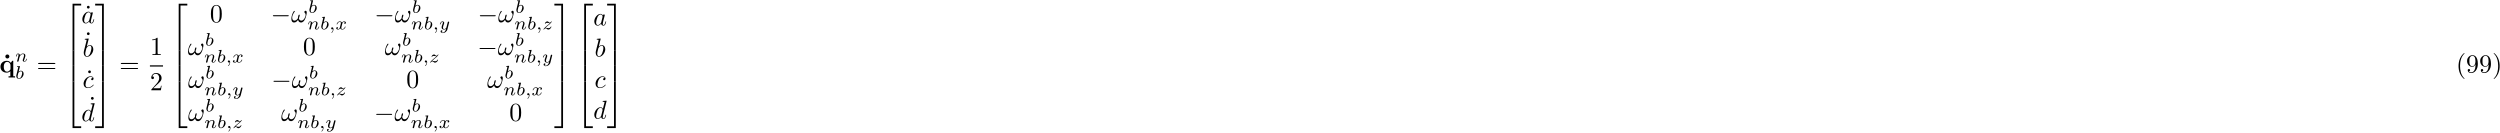 <?xml version="1.0" encoding="UTF-8"?>
<svg xmlns="http://www.w3.org/2000/svg" xmlns:xlink="http://www.w3.org/1999/xlink" width="961pt" height="51pt" viewBox="0 0 961 51" version="1.1">
<defs>
<g>
<symbol overflow="visible" id="glyph0-0">
<path style="stroke:none;" d=""/>
</symbol>
<symbol overflow="visible" id="glyph0-1">
<path style="stroke:none;" d="M 2.359 -6.156 C 2.359 -6.578 2.016 -6.922 1.578 -6.922 C 1.156 -6.922 0.812 -6.578 0.812 -6.156 C 0.812 -5.719 1.156 -5.375 1.578 -5.375 C 2.016 -5.375 2.359 -5.719 2.359 -6.156 Z M 2.359 -6.156 "/>
</symbol>
<symbol overflow="visible" id="glyph0-2">
<path style="stroke:none;" d="M 4.234 -1.422 C 4.234 -1.234 4.234 -1.203 4.078 -1 C 3.672 -0.406 3.172 -0.297 2.875 -0.297 C 2.25 -0.297 1.656 -0.875 1.656 -2.203 C 1.656 -3.625 2.391 -4.094 2.984 -4.094 C 3.75 -4.094 4.234 -3.297 4.234 -2.797 Z M 4.359 -3.703 C 4.016 -4.188 3.453 -4.484 2.859 -4.484 C 1.406 -4.484 0.375 -3.594 0.375 -2.219 C 0.375 -0.812 1.391 0.062 2.766 0.062 C 3.266 0.062 3.703 -0.078 4.172 -0.484 L 4.172 1.469 L 3.484 1.469 L 3.484 1.938 C 3.766 1.922 4.359 1.906 4.734 1.906 C 5.125 1.906 5.719 1.922 5.984 1.938 L 5.984 1.469 L 5.297 1.469 L 5.297 -4.484 L 4.891 -4.484 Z M 4.359 -3.703 "/>
</symbol>
<symbol overflow="visible" id="glyph1-0">
<path style="stroke:none;" d=""/>
</symbol>
<symbol overflow="visible" id="glyph1-1">
<path style="stroke:none;" d="M 0.844 -0.438 C 0.828 -0.344 0.781 -0.172 0.781 -0.156 C 0.781 0 0.906 0.062 1.016 0.062 C 1.141 0.062 1.25 -0.016 1.297 -0.078 C 1.328 -0.141 1.375 -0.375 1.422 -0.516 C 1.453 -0.641 1.531 -0.969 1.562 -1.141 C 1.609 -1.297 1.656 -1.453 1.688 -1.609 C 1.766 -1.891 1.781 -1.953 1.984 -2.234 C 2.172 -2.516 2.5 -2.875 3.031 -2.875 C 3.422 -2.875 3.438 -2.516 3.438 -2.391 C 3.438 -1.969 3.141 -1.203 3.031 -0.906 C 2.953 -0.703 2.922 -0.641 2.922 -0.531 C 2.922 -0.156 3.219 0.062 3.578 0.062 C 4.281 0.062 4.578 -0.891 4.578 -1 C 4.578 -1.094 4.5 -1.094 4.469 -1.094 C 4.375 -1.094 4.375 -1.047 4.344 -0.969 C 4.188 -0.406 3.875 -0.125 3.609 -0.125 C 3.453 -0.125 3.422 -0.219 3.422 -0.375 C 3.422 -0.531 3.469 -0.625 3.594 -0.938 C 3.672 -1.156 3.953 -1.891 3.953 -2.281 C 3.953 -2.953 3.422 -3.078 3.047 -3.078 C 2.469 -3.078 2.078 -2.719 1.875 -2.438 C 1.828 -2.922 1.422 -3.078 1.125 -3.078 C 0.828 -3.078 0.672 -2.859 0.578 -2.703 C 0.422 -2.438 0.328 -2.047 0.328 -2 C 0.328 -1.922 0.422 -1.922 0.453 -1.922 C 0.547 -1.922 0.547 -1.938 0.594 -2.125 C 0.703 -2.531 0.844 -2.875 1.109 -2.875 C 1.297 -2.875 1.344 -2.719 1.344 -2.531 C 1.344 -2.406 1.281 -2.141 1.219 -1.953 C 1.172 -1.766 1.109 -1.484 1.078 -1.328 Z M 0.844 -0.438 "/>
</symbol>
<symbol overflow="visible" id="glyph1-2">
<path style="stroke:none;" d="M 1.844 -4.625 C 1.844 -4.641 1.875 -4.734 1.875 -4.734 C 1.875 -4.781 1.844 -4.844 1.75 -4.844 C 1.609 -4.844 1.031 -4.781 0.859 -4.766 C 0.812 -4.766 0.703 -4.75 0.703 -4.609 C 0.703 -4.516 0.812 -4.516 0.891 -4.516 C 1.219 -4.516 1.219 -4.453 1.219 -4.406 C 1.219 -4.359 1.156 -4.078 1.109 -3.922 L 0.953 -3.281 C 0.891 -3.031 0.516 -1.516 0.5 -1.422 C 0.453 -1.25 0.453 -1.156 0.453 -1.078 C 0.453 -0.375 0.906 0.062 1.484 0.062 C 2.359 0.062 3.281 -0.875 3.281 -1.906 C 3.281 -2.719 2.719 -3.078 2.234 -3.078 C 1.875 -3.078 1.562 -2.875 1.359 -2.688 Z M 1.484 -0.125 C 1.156 -0.125 0.953 -0.422 0.953 -0.844 C 0.953 -1.094 1.016 -1.328 1.219 -2.125 C 1.25 -2.25 1.25 -2.266 1.391 -2.422 C 1.656 -2.719 1.969 -2.875 2.219 -2.875 C 2.484 -2.875 2.719 -2.672 2.719 -2.203 C 2.719 -1.922 2.578 -1.203 2.359 -0.797 C 2.188 -0.453 1.844 -0.125 1.484 -0.125 Z M 1.484 -0.125 "/>
</symbol>
<symbol overflow="visible" id="glyph1-3">
<path style="stroke:none;" d="M 1.469 -0.109 C 1.469 0.266 1.406 0.719 0.922 1.156 C 0.906 1.188 0.875 1.219 0.875 1.25 C 0.875 1.297 0.938 1.344 0.969 1.344 C 1.078 1.344 1.672 0.781 1.672 -0.047 C 1.672 -0.469 1.5 -0.797 1.172 -0.797 C 0.953 -0.797 0.781 -0.625 0.781 -0.406 C 0.781 -0.188 0.938 0 1.188 0 C 1.359 0 1.469 -0.109 1.469 -0.109 Z M 1.469 -0.109 "/>
</symbol>
<symbol overflow="visible" id="glyph1-4">
<path style="stroke:none;" d="M 1.734 -0.734 C 1.672 -0.5 1.438 -0.125 1.078 -0.125 C 1.062 -0.125 0.844 -0.125 0.703 -0.219 C 0.984 -0.312 1.016 -0.562 1.016 -0.609 C 1.016 -0.766 0.891 -0.859 0.734 -0.859 C 0.531 -0.859 0.328 -0.703 0.328 -0.438 C 0.328 -0.094 0.719 0.062 1.062 0.062 C 1.391 0.062 1.672 -0.125 1.844 -0.422 C 2.016 -0.062 2.391 0.062 2.672 0.062 C 3.484 0.062 3.906 -0.797 3.906 -1 C 3.906 -1.094 3.812 -1.094 3.797 -1.094 C 3.688 -1.094 3.688 -1.047 3.656 -0.969 C 3.516 -0.484 3.094 -0.125 2.703 -0.125 C 2.422 -0.125 2.281 -0.312 2.281 -0.578 C 2.281 -0.766 2.453 -1.391 2.641 -2.172 C 2.781 -2.703 3.094 -2.875 3.328 -2.875 C 3.344 -2.875 3.547 -2.875 3.703 -2.781 C 3.484 -2.719 3.391 -2.516 3.391 -2.391 C 3.391 -2.25 3.516 -2.141 3.672 -2.141 C 3.828 -2.141 4.062 -2.266 4.062 -2.562 C 4.062 -2.953 3.609 -3.078 3.344 -3.078 C 2.984 -3.078 2.703 -2.844 2.562 -2.578 C 2.438 -2.859 2.109 -3.078 1.719 -3.078 C 0.938 -3.078 0.5 -2.219 0.5 -2 C 0.5 -1.922 0.594 -1.922 0.609 -1.922 C 0.703 -1.922 0.703 -1.938 0.75 -2.031 C 0.922 -2.578 1.359 -2.875 1.703 -2.875 C 1.938 -2.875 2.125 -2.75 2.125 -2.422 C 2.125 -2.281 2.031 -1.938 1.969 -1.688 Z M 1.734 -0.734 "/>
</symbol>
<symbol overflow="visible" id="glyph1-5">
<path style="stroke:none;" d="M 3.875 -2.625 C 3.906 -2.719 3.906 -2.734 3.906 -2.781 C 3.906 -2.922 3.797 -3 3.672 -3 C 3.594 -3 3.469 -2.969 3.391 -2.844 C 3.359 -2.797 3.312 -2.578 3.281 -2.438 L 3.125 -1.859 C 3.094 -1.688 2.875 -0.812 2.844 -0.734 C 2.844 -0.734 2.531 -0.125 2 -0.125 C 1.516 -0.125 1.516 -0.578 1.516 -0.703 C 1.516 -1.078 1.672 -1.516 1.891 -2.062 C 1.969 -2.281 2 -2.359 2 -2.484 C 2 -2.812 1.719 -3.078 1.344 -3.078 C 0.641 -3.078 0.328 -2.125 0.328 -2 C 0.328 -1.922 0.422 -1.922 0.453 -1.922 C 0.547 -1.922 0.547 -1.953 0.578 -2.031 C 0.75 -2.609 1.047 -2.875 1.328 -2.875 C 1.438 -2.875 1.5 -2.797 1.5 -2.641 C 1.5 -2.469 1.438 -2.328 1.406 -2.234 C 1.062 -1.375 1 -1.125 1 -0.812 C 1 -0.703 1 -0.375 1.266 -0.141 C 1.484 0.031 1.781 0.062 1.969 0.062 C 2.25 0.062 2.5 -0.031 2.719 -0.25 C 2.641 0.141 2.562 0.438 2.266 0.781 C 2.078 1 1.797 1.219 1.422 1.219 C 1.375 1.219 1.047 1.219 0.906 1 C 1.281 0.953 1.281 0.625 1.281 0.609 C 1.281 0.391 1.078 0.344 1.016 0.344 C 0.844 0.344 0.609 0.484 0.609 0.812 C 0.609 1.156 0.938 1.422 1.438 1.422 C 2.141 1.422 3 0.875 3.219 0 Z M 3.875 -2.625 "/>
</symbol>
<symbol overflow="visible" id="glyph1-6">
<path style="stroke:none;" d="M 1.172 -0.609 C 1.359 -0.797 1.484 -0.922 2.062 -1.406 C 2.219 -1.516 2.734 -1.938 2.938 -2.125 C 3.359 -2.547 3.625 -2.906 3.625 -2.984 C 3.625 -3.078 3.547 -3.078 3.516 -3.078 C 3.453 -3.078 3.422 -3.062 3.391 -3 C 3.172 -2.688 3.031 -2.578 2.859 -2.578 C 2.781 -2.578 2.672 -2.578 2.469 -2.781 C 2.234 -3.031 2.078 -3.078 1.922 -3.078 C 1.359 -3.078 0.984 -2.469 0.984 -2.266 C 0.984 -2.188 1.047 -2.172 1.094 -2.172 C 1.188 -2.172 1.203 -2.188 1.219 -2.266 C 1.328 -2.516 1.719 -2.531 1.828 -2.531 C 2 -2.531 2.172 -2.484 2.266 -2.469 C 2.656 -2.391 2.703 -2.391 2.875 -2.391 C 2.703 -2.188 2.578 -2.062 1.906 -1.547 C 1.359 -1.109 1.172 -0.938 1.047 -0.797 C 0.625 -0.391 0.422 -0.078 0.422 -0.016 C 0.422 0.062 0.516 0.062 0.547 0.062 C 0.609 0.062 0.625 0.062 0.656 0 C 0.844 -0.266 1.062 -0.422 1.297 -0.422 C 1.391 -0.422 1.484 -0.422 1.672 -0.25 C 1.891 -0.031 2.031 0.062 2.266 0.062 C 3 0.062 3.469 -0.781 3.469 -1.016 C 3.469 -1.094 3.391 -1.094 3.359 -1.094 C 3.266 -1.094 3.25 -1.062 3.219 -0.984 C 3.094 -0.641 2.688 -0.469 2.344 -0.469 C 2.188 -0.469 2 -0.516 1.828 -0.547 C 1.516 -0.625 1.453 -0.625 1.328 -0.625 C 1.312 -0.625 1.219 -0.625 1.172 -0.609 Z M 1.172 -0.609 "/>
</symbol>
<symbol overflow="visible" id="glyph2-0">
<path style="stroke:none;" d=""/>
</symbol>
<symbol overflow="visible" id="glyph2-1">
<path style="stroke:none;" d="M 6.844 -3.266 C 7 -3.266 7.188 -3.266 7.188 -3.453 C 7.188 -3.656 7 -3.656 6.859 -3.656 L 0.891 -3.656 C 0.75 -3.656 0.562 -3.656 0.562 -3.453 C 0.562 -3.266 0.75 -3.266 0.891 -3.266 Z M 6.859 -1.328 C 7 -1.328 7.188 -1.328 7.188 -1.531 C 7.188 -1.719 7 -1.719 6.844 -1.719 L 0.891 -1.719 C 0.75 -1.719 0.562 -1.719 0.562 -1.531 C 0.562 -1.328 0.75 -1.328 0.891 -1.328 Z M 6.859 -1.328 "/>
</symbol>
<symbol overflow="visible" id="glyph2-2">
<path style="stroke:none;" d="M 1.906 -6.141 C 1.906 -6.406 1.688 -6.672 1.391 -6.672 C 1.047 -6.672 0.844 -6.391 0.844 -6.141 C 0.844 -5.875 1.078 -5.609 1.375 -5.609 C 1.719 -5.609 1.906 -5.891 1.906 -6.141 Z M 1.906 -6.141 "/>
</symbol>
<symbol overflow="visible" id="glyph2-3">
<path style="stroke:none;" d="M 2.938 -6.375 C 2.938 -6.625 2.938 -6.641 2.703 -6.641 C 2.078 -6 1.203 -6 0.891 -6 L 0.891 -5.688 C 1.094 -5.688 1.672 -5.688 2.188 -5.953 L 2.188 -0.781 C 2.188 -0.422 2.156 -0.312 1.266 -0.312 L 0.953 -0.312 L 0.953 0 C 1.297 -0.031 2.156 -0.031 2.562 -0.031 C 2.953 -0.031 3.828 -0.031 4.172 0 L 4.172 -0.312 L 3.859 -0.312 C 2.953 -0.312 2.938 -0.422 2.938 -0.781 Z M 2.938 -6.375 "/>
</symbol>
<symbol overflow="visible" id="glyph2-4">
<path style="stroke:none;" d="M 1.266 -0.766 L 2.328 -1.797 C 3.875 -3.172 4.469 -3.703 4.469 -4.703 C 4.469 -5.844 3.578 -6.641 2.359 -6.641 C 1.234 -6.641 0.5 -5.719 0.5 -4.828 C 0.5 -4.281 1 -4.281 1.031 -4.281 C 1.203 -4.281 1.547 -4.391 1.547 -4.812 C 1.547 -5.062 1.359 -5.328 1.016 -5.328 C 0.938 -5.328 0.922 -5.328 0.891 -5.312 C 1.109 -5.969 1.656 -6.328 2.234 -6.328 C 3.141 -6.328 3.562 -5.516 3.562 -4.703 C 3.562 -3.906 3.078 -3.125 2.516 -2.5 L 0.609 -0.375 C 0.5 -0.266 0.5 -0.234 0.5 0 L 4.203 0 L 4.469 -1.734 L 4.234 -1.734 C 4.172 -1.438 4.109 -1 4 -0.844 C 3.938 -0.766 3.281 -0.766 3.062 -0.766 Z M 1.266 -0.766 "/>
</symbol>
<symbol overflow="visible" id="glyph2-5">
<path style="stroke:none;" d="M 4.578 -3.188 C 4.578 -3.984 4.531 -4.781 4.188 -5.516 C 3.734 -6.484 2.906 -6.641 2.5 -6.641 C 1.891 -6.641 1.172 -6.375 0.75 -5.453 C 0.438 -4.766 0.391 -3.984 0.391 -3.188 C 0.391 -2.438 0.422 -1.547 0.844 -0.781 C 1.266 0.016 2 0.219 2.484 0.219 C 3.016 0.219 3.781 0.016 4.219 -0.938 C 4.531 -1.625 4.578 -2.406 4.578 -3.188 Z M 2.484 0 C 2.094 0 1.5 -0.25 1.328 -1.203 C 1.219 -1.797 1.219 -2.719 1.219 -3.312 C 1.219 -3.953 1.219 -4.609 1.297 -5.141 C 1.484 -6.328 2.234 -6.422 2.484 -6.422 C 2.812 -6.422 3.469 -6.234 3.656 -5.25 C 3.766 -4.688 3.766 -3.938 3.766 -3.312 C 3.766 -2.562 3.766 -1.891 3.656 -1.25 C 3.5 -0.297 2.938 0 2.484 0 Z M 2.484 0 "/>
</symbol>
<symbol overflow="visible" id="glyph2-6">
<path style="stroke:none;" d="M 3.297 2.391 C 3.297 2.359 3.297 2.344 3.125 2.172 C 1.891 0.922 1.562 -0.969 1.562 -2.5 C 1.562 -4.234 1.938 -5.969 3.172 -7.203 C 3.297 -7.328 3.297 -7.344 3.297 -7.375 C 3.297 -7.453 3.266 -7.484 3.203 -7.484 C 3.094 -7.484 2.203 -6.797 1.609 -5.531 C 1.109 -4.438 0.984 -3.328 0.984 -2.5 C 0.984 -1.719 1.094 -0.516 1.641 0.625 C 2.25 1.844 3.094 2.5 3.203 2.5 C 3.266 2.5 3.297 2.469 3.297 2.391 Z M 3.297 2.391 "/>
</symbol>
<symbol overflow="visible" id="glyph2-7">
<path style="stroke:none;" d="M 3.656 -3.172 L 3.656 -2.844 C 3.656 -0.516 2.625 -0.062 2.047 -0.062 C 1.875 -0.062 1.328 -0.078 1.062 -0.422 C 1.5 -0.422 1.578 -0.703 1.578 -0.875 C 1.578 -1.188 1.344 -1.328 1.125 -1.328 C 0.969 -1.328 0.672 -1.25 0.672 -0.859 C 0.672 -0.188 1.203 0.219 2.047 0.219 C 3.344 0.219 4.562 -1.141 4.562 -3.281 C 4.562 -5.969 3.406 -6.641 2.516 -6.641 C 1.969 -6.641 1.484 -6.453 1.062 -6.016 C 0.641 -5.562 0.422 -5.141 0.422 -4.391 C 0.422 -3.156 1.297 -2.172 2.406 -2.172 C 3.016 -2.172 3.422 -2.594 3.656 -3.172 Z M 2.422 -2.406 C 2.266 -2.406 1.797 -2.406 1.5 -3.031 C 1.312 -3.406 1.312 -3.891 1.312 -4.391 C 1.312 -4.922 1.312 -5.391 1.531 -5.766 C 1.797 -6.266 2.172 -6.391 2.516 -6.391 C 2.984 -6.391 3.312 -6.047 3.484 -5.609 C 3.594 -5.281 3.641 -4.656 3.641 -4.203 C 3.641 -3.375 3.297 -2.406 2.422 -2.406 Z M 2.422 -2.406 "/>
</symbol>
<symbol overflow="visible" id="glyph2-8">
<path style="stroke:none;" d="M 2.875 -2.5 C 2.875 -3.266 2.766 -4.469 2.219 -5.609 C 1.625 -6.828 0.766 -7.484 0.672 -7.484 C 0.609 -7.484 0.562 -7.438 0.562 -7.375 C 0.562 -7.344 0.562 -7.328 0.75 -7.141 C 1.734 -6.156 2.297 -4.578 2.297 -2.5 C 2.297 -0.781 1.938 0.969 0.703 2.219 C 0.562 2.344 0.562 2.359 0.562 2.391 C 0.562 2.453 0.609 2.5 0.672 2.5 C 0.766 2.5 1.672 1.812 2.25 0.547 C 2.766 -0.547 2.875 -1.656 2.875 -2.5 Z M 2.875 -2.5 "/>
</symbol>
<symbol overflow="visible" id="glyph3-0">
<path style="stroke:none;" d=""/>
</symbol>
<symbol overflow="visible" id="glyph3-1">
<path style="stroke:none;" d="M 3.25 17.547 L 3.938 17.547 L 3.938 0.297 L 6.562 0.297 L 6.562 -0.391 L 3.25 -0.391 Z M 3.25 17.547 "/>
</symbol>
<symbol overflow="visible" id="glyph3-2">
<path style="stroke:none;" d="M 3.25 5.984 L 3.938 5.984 L 3.938 -0.016 L 3.25 -0.016 Z M 3.25 5.984 "/>
</symbol>
<symbol overflow="visible" id="glyph3-3">
<path style="stroke:none;" d="M 3.25 17.531 L 6.562 17.531 L 6.562 16.844 L 3.938 16.844 L 3.938 -0.406 L 3.25 -0.406 Z M 3.25 17.531 "/>
</symbol>
<symbol overflow="visible" id="glyph3-4">
<path style="stroke:none;" d="M 2.703 17.547 L 3.391 17.547 L 3.391 -0.391 L 0.062 -0.391 L 0.062 0.297 L 2.703 0.297 Z M 2.703 17.547 "/>
</symbol>
<symbol overflow="visible" id="glyph3-5">
<path style="stroke:none;" d="M 2.703 5.984 L 3.391 5.984 L 3.391 -0.016 L 2.703 -0.016 Z M 2.703 5.984 "/>
</symbol>
<symbol overflow="visible" id="glyph3-6">
<path style="stroke:none;" d="M 2.703 16.844 L 0.062 16.844 L 0.062 17.531 L 3.391 17.531 L 3.391 -0.406 L 2.703 -0.406 Z M 2.703 16.844 "/>
</symbol>
<symbol overflow="visible" id="glyph4-0">
<path style="stroke:none;" d=""/>
</symbol>
<symbol overflow="visible" id="glyph4-1">
<path style="stroke:none;" d="M 3.719 -3.766 C 3.531 -4.141 3.25 -4.406 2.797 -4.406 C 1.641 -4.406 0.406 -2.938 0.406 -1.484 C 0.406 -0.547 0.953 0.109 1.719 0.109 C 1.922 0.109 2.422 0.062 3.016 -0.641 C 3.094 -0.219 3.453 0.109 3.922 0.109 C 4.281 0.109 4.5 -0.125 4.672 -0.438 C 4.828 -0.797 4.969 -1.406 4.969 -1.422 C 4.969 -1.531 4.875 -1.531 4.844 -1.531 C 4.75 -1.531 4.734 -1.484 4.703 -1.344 C 4.531 -0.703 4.359 -0.109 3.953 -0.109 C 3.672 -0.109 3.656 -0.375 3.656 -0.562 C 3.656 -0.781 3.672 -0.875 3.781 -1.312 C 3.891 -1.719 3.906 -1.828 4 -2.203 L 4.359 -3.594 C 4.422 -3.875 4.422 -3.891 4.422 -3.938 C 4.422 -4.109 4.312 -4.203 4.141 -4.203 C 3.891 -4.203 3.75 -3.984 3.719 -3.766 Z M 3.078 -1.188 C 3.016 -1 3.016 -0.984 2.875 -0.812 C 2.438 -0.266 2.031 -0.109 1.75 -0.109 C 1.25 -0.109 1.109 -0.656 1.109 -1.047 C 1.109 -1.547 1.422 -2.766 1.656 -3.234 C 1.969 -3.812 2.406 -4.188 2.812 -4.188 C 3.453 -4.188 3.594 -3.375 3.594 -3.312 C 3.594 -3.25 3.578 -3.188 3.562 -3.141 Z M 3.078 -1.188 "/>
</symbol>
<symbol overflow="visible" id="glyph4-2">
<path style="stroke:none;" d="M 2.375 -6.812 C 2.375 -6.812 2.375 -6.922 2.25 -6.922 C 2.031 -6.922 1.297 -6.844 1.031 -6.812 C 0.953 -6.812 0.844 -6.797 0.844 -6.625 C 0.844 -6.5 0.938 -6.5 1.094 -6.5 C 1.562 -6.5 1.578 -6.438 1.578 -6.328 C 1.578 -6.266 1.5 -5.922 1.453 -5.719 L 0.625 -2.469 C 0.516 -1.969 0.469 -1.797 0.469 -1.453 C 0.469 -0.516 1 0.109 1.734 0.109 C 2.906 0.109 4.141 -1.375 4.141 -2.812 C 4.141 -3.719 3.609 -4.406 2.812 -4.406 C 2.359 -4.406 1.938 -4.109 1.641 -3.812 Z M 1.453 -3.047 C 1.5 -3.266 1.5 -3.281 1.594 -3.391 C 2.078 -4.031 2.531 -4.188 2.797 -4.188 C 3.156 -4.188 3.422 -3.891 3.422 -3.25 C 3.422 -2.656 3.094 -1.516 2.906 -1.141 C 2.578 -0.469 2.125 -0.109 1.734 -0.109 C 1.391 -0.109 1.062 -0.375 1.062 -1.109 C 1.062 -1.312 1.062 -1.5 1.219 -2.125 Z M 1.453 -3.047 "/>
</symbol>
<symbol overflow="visible" id="glyph4-3">
<path style="stroke:none;" d="M 3.953 -3.781 C 3.781 -3.781 3.656 -3.781 3.516 -3.656 C 3.344 -3.5 3.328 -3.328 3.328 -3.266 C 3.328 -3.016 3.516 -2.906 3.703 -2.906 C 3.984 -2.906 4.25 -3.156 4.25 -3.547 C 4.25 -4.031 3.781 -4.406 3.078 -4.406 C 1.734 -4.406 0.406 -2.984 0.406 -1.578 C 0.406 -0.672 0.984 0.109 2.031 0.109 C 3.453 0.109 4.281 -0.953 4.281 -1.062 C 4.281 -1.125 4.234 -1.203 4.172 -1.203 C 4.109 -1.203 4.094 -1.172 4.031 -1.094 C 3.25 -0.109 2.156 -0.109 2.047 -0.109 C 1.422 -0.109 1.141 -0.594 1.141 -1.203 C 1.141 -1.609 1.344 -2.578 1.688 -3.188 C 2 -3.766 2.547 -4.188 3.094 -4.188 C 3.422 -4.188 3.812 -4.062 3.953 -3.781 Z M 3.953 -3.781 "/>
</symbol>
<symbol overflow="visible" id="glyph4-4">
<path style="stroke:none;" d="M 5.141 -6.812 C 5.141 -6.812 5.141 -6.922 5.016 -6.922 C 4.859 -6.922 3.922 -6.828 3.75 -6.812 C 3.672 -6.797 3.609 -6.75 3.609 -6.625 C 3.609 -6.5 3.703 -6.5 3.844 -6.5 C 4.328 -6.5 4.344 -6.438 4.344 -6.328 L 4.312 -6.125 L 3.719 -3.766 C 3.531 -4.141 3.25 -4.406 2.797 -4.406 C 1.641 -4.406 0.406 -2.938 0.406 -1.484 C 0.406 -0.547 0.953 0.109 1.719 0.109 C 1.922 0.109 2.422 0.062 3.016 -0.641 C 3.094 -0.219 3.453 0.109 3.922 0.109 C 4.281 0.109 4.5 -0.125 4.672 -0.438 C 4.828 -0.797 4.969 -1.406 4.969 -1.422 C 4.969 -1.531 4.875 -1.531 4.844 -1.531 C 4.75 -1.531 4.734 -1.484 4.703 -1.344 C 4.531 -0.703 4.359 -0.109 3.953 -0.109 C 3.672 -0.109 3.656 -0.375 3.656 -0.562 C 3.656 -0.812 3.672 -0.875 3.703 -1.047 Z M 3.078 -1.188 C 3.016 -1 3.016 -0.984 2.875 -0.812 C 2.438 -0.266 2.031 -0.109 1.75 -0.109 C 1.25 -0.109 1.109 -0.656 1.109 -1.047 C 1.109 -1.547 1.422 -2.766 1.656 -3.234 C 1.969 -3.812 2.406 -4.188 2.812 -4.188 C 3.453 -4.188 3.594 -3.375 3.594 -3.312 C 3.594 -3.25 3.578 -3.188 3.562 -3.141 Z M 3.078 -1.188 "/>
</symbol>
<symbol overflow="visible" id="glyph4-5">
<path style="stroke:none;" d="M 6.031 -3.703 C 6.031 -4.156 5.859 -4.406 5.625 -4.406 C 5.375 -4.406 5.109 -4.172 5.109 -3.938 C 5.109 -3.844 5.156 -3.734 5.25 -3.641 C 5.422 -3.484 5.609 -3.219 5.609 -2.797 C 5.609 -2.406 5.406 -1.828 5.109 -1.375 C 4.812 -0.953 4.438 -0.609 3.969 -0.609 C 3.406 -0.609 3.094 -0.969 3 -1.5 C 3.109 -1.766 3.344 -2.406 3.344 -2.688 C 3.344 -2.797 3.297 -2.906 3.156 -2.906 C 3.078 -2.906 2.969 -2.875 2.891 -2.734 C 2.781 -2.531 2.656 -1.891 2.656 -1.531 C 2.328 -1.062 1.938 -0.609 1.312 -0.609 C 0.641 -0.609 0.438 -1.203 0.438 -1.75 C 0.438 -3 1.453 -4.047 1.453 -4.172 C 1.453 -4.281 1.375 -4.359 1.266 -4.359 C 1.141 -4.359 1.062 -4.234 1 -4.141 C 0.5 -3.406 0.125 -2.219 0.125 -1.312 C 0.125 -0.625 0.344 0.109 1.172 0.109 C 1.875 0.109 2.344 -0.391 2.703 -0.938 C 2.797 -0.359 3.188 0.109 3.797 0.109 C 4.578 0.109 5.047 -0.5 5.406 -1.25 C 5.656 -1.734 6.031 -3.094 6.031 -3.703 Z M 6.031 -3.703 "/>
</symbol>
<symbol overflow="visible" id="glyph5-0">
<path style="stroke:none;" d=""/>
</symbol>
<symbol overflow="visible" id="glyph5-1">
<path style="stroke:none;" d="M 6.562 -2.297 C 6.734 -2.297 6.922 -2.297 6.922 -2.5 C 6.922 -2.688 6.734 -2.688 6.562 -2.688 L 1.172 -2.688 C 1 -2.688 0.828 -2.688 0.828 -2.5 C 0.828 -2.297 1 -2.297 1.172 -2.297 Z M 6.562 -2.297 "/>
</symbol>
</g>
</defs>
<g id="surface1">
<g style="fill:rgb(0%,0%,0%);fill-opacity:1;">
  <use xlink:href="#glyph0-1" x="1.24" y="27.86"/>
</g>
<g style="fill:rgb(0%,0%,0%);fill-opacity:1;">
  <use xlink:href="#glyph0-2" x="-0.2" y="27.86"/>
</g>
<g style="fill:rgb(0%,0%,0%);fill-opacity:1;">
  <use xlink:href="#glyph1-1" x="5.8" y="23.66"/>
</g>
<g style="fill:rgb(0%,0%,0%);fill-opacity:1;">
  <use xlink:href="#glyph1-2" x="5.8" y="30.26"/>
</g>
<g style="fill:rgb(0%,0%,0%);fill-opacity:1;">
  <use xlink:href="#glyph2-1" x="14.08" y="27.86"/>
</g>
<g style="fill:rgb(0%,0%,0%);fill-opacity:1;">
  <use xlink:href="#glyph3-1" x="24.64" y="1.82"/>
</g>
<g style="fill:rgb(0%,0%,0%);fill-opacity:1;">
  <use xlink:href="#glyph3-2" x="24.64" y="19.34"/>
</g>
<g style="fill:rgb(0%,0%,0%);fill-opacity:1;">
  <use xlink:href="#glyph3-2" x="24.64" y="25.34"/>
</g>
<g style="fill:rgb(0%,0%,0%);fill-opacity:1;">
  <use xlink:href="#glyph3-3" x="24.64" y="31.7"/>
</g>
<g style="fill:rgb(0%,0%,0%);fill-opacity:1;">
  <use xlink:href="#glyph2-2" x="32.56" y="8.9"/>
</g>
<g style="fill:rgb(0%,0%,0%);fill-opacity:1;">
  <use xlink:href="#glyph4-1" x="31.24" y="8.9"/>
</g>
<g style="fill:rgb(0%,0%,0%);fill-opacity:1;">
  <use xlink:href="#glyph2-2" x="32.56" y="19.1"/>
</g>
<g style="fill:rgb(0%,0%,0%);fill-opacity:1;">
  <use xlink:href="#glyph4-2" x="31.72" y="21.74"/>
</g>
<g style="fill:rgb(0%,0%,0%);fill-opacity:1;">
  <use xlink:href="#glyph2-2" x="33.04" y="33.74"/>
</g>
<g style="fill:rgb(0%,0%,0%);fill-opacity:1;">
  <use xlink:href="#glyph4-3" x="31.72" y="33.74"/>
</g>
<g style="fill:rgb(0%,0%,0%);fill-opacity:1;">
  <use xlink:href="#glyph2-2" x="34.12" y="43.94"/>
</g>
<g style="fill:rgb(0%,0%,0%);fill-opacity:1;">
  <use xlink:href="#glyph4-4" x="31.24" y="46.58"/>
</g>
<g style="fill:rgb(0%,0%,0%);fill-opacity:1;">
  <use xlink:href="#glyph3-4" x="36.52" y="1.82"/>
</g>
<g style="fill:rgb(0%,0%,0%);fill-opacity:1;">
  <use xlink:href="#glyph3-5" x="36.52" y="19.34"/>
</g>
<g style="fill:rgb(0%,0%,0%);fill-opacity:1;">
  <use xlink:href="#glyph3-5" x="36.52" y="25.34"/>
</g>
<g style="fill:rgb(0%,0%,0%);fill-opacity:1;">
  <use xlink:href="#glyph3-6" x="36.52" y="31.7"/>
</g>
<g style="fill:rgb(0%,0%,0%);fill-opacity:1;">
  <use xlink:href="#glyph2-1" x="45.88" y="27.86"/>
</g>
<g style="fill:rgb(0%,0%,0%);fill-opacity:1;">
  <use xlink:href="#glyph2-3" x="57.64" y="21.14"/>
</g>
<path style=" stroke:none;fill-rule:nonzero;fill:rgb(0%,0%,0%);fill-opacity:1;" d="M 57.629 25.109 L 62.668 25.109 L 62.668 25.59 L 57.629 25.59 Z M 57.629 25.109 "/>
<g style="fill:rgb(0%,0%,0%);fill-opacity:1;">
  <use xlink:href="#glyph2-4" x="57.64" y="34.7"/>
</g>
<g style="fill:rgb(0%,0%,0%);fill-opacity:1;">
  <use xlink:href="#glyph3-1" x="65.44" y="1.82"/>
</g>
<g style="fill:rgb(0%,0%,0%);fill-opacity:1;">
  <use xlink:href="#glyph3-2" x="65.44" y="19.34"/>
</g>
<g style="fill:rgb(0%,0%,0%);fill-opacity:1;">
  <use xlink:href="#glyph3-2" x="65.44" y="25.34"/>
</g>
<g style="fill:rgb(0%,0%,0%);fill-opacity:1;">
  <use xlink:href="#glyph3-3" x="65.44" y="31.7"/>
</g>
<g style="fill:rgb(0%,0%,0%);fill-opacity:1;">
  <use xlink:href="#glyph2-5" x="80.68" y="8.54"/>
</g>
<g style="fill:rgb(0%,0%,0%);fill-opacity:1;">
  <use xlink:href="#glyph5-1" x="104.08" y="8.54"/>
</g>
<g style="fill:rgb(0%,0%,0%);fill-opacity:1;">
  <use xlink:href="#glyph4-5" x="111.88" y="8.54"/>
</g>
<g style="fill:rgb(0%,0%,0%);fill-opacity:1;">
  <use xlink:href="#glyph1-2" x="118.48" y="4.94"/>
</g>
<g style="fill:rgb(0%,0%,0%);fill-opacity:1;">
  <use xlink:href="#glyph1-1" x="118.12" y="11.3"/>
</g>
<g style="fill:rgb(0%,0%,0%);fill-opacity:1;">
  <use xlink:href="#glyph1-2" x="123.04" y="11.3"/>
</g>
<g style="fill:rgb(0%,0%,0%);fill-opacity:1;">
  <use xlink:href="#glyph1-3" x="126.52" y="11.3"/>
</g>
<g style="fill:rgb(0%,0%,0%);fill-opacity:1;">
  <use xlink:href="#glyph1-4" x="128.92" y="11.3"/>
</g>
<g style="fill:rgb(0%,0%,0%);fill-opacity:1;">
  <use xlink:href="#glyph5-1" x="143.92" y="8.54"/>
</g>
<g style="fill:rgb(0%,0%,0%);fill-opacity:1;">
  <use xlink:href="#glyph4-5" x="151.72" y="8.54"/>
</g>
<g style="fill:rgb(0%,0%,0%);fill-opacity:1;">
  <use xlink:href="#glyph1-2" x="158.32" y="4.94"/>
</g>
<g style="fill:rgb(0%,0%,0%);fill-opacity:1;">
  <use xlink:href="#glyph1-1" x="157.96" y="11.3"/>
</g>
<g style="fill:rgb(0%,0%,0%);fill-opacity:1;">
  <use xlink:href="#glyph1-2" x="162.88" y="11.3"/>
</g>
<g style="fill:rgb(0%,0%,0%);fill-opacity:1;">
  <use xlink:href="#glyph1-3" x="166.36" y="11.3"/>
</g>
<g style="fill:rgb(0%,0%,0%);fill-opacity:1;">
  <use xlink:href="#glyph1-5" x="168.76" y="11.3"/>
</g>
<g style="fill:rgb(0%,0%,0%);fill-opacity:1;">
  <use xlink:href="#glyph5-1" x="183.64" y="8.54"/>
</g>
<g style="fill:rgb(0%,0%,0%);fill-opacity:1;">
  <use xlink:href="#glyph4-5" x="191.44" y="8.54"/>
</g>
<g style="fill:rgb(0%,0%,0%);fill-opacity:1;">
  <use xlink:href="#glyph1-2" x="198.04" y="4.94"/>
</g>
<g style="fill:rgb(0%,0%,0%);fill-opacity:1;">
  <use xlink:href="#glyph1-1" x="197.68" y="11.3"/>
</g>
<g style="fill:rgb(0%,0%,0%);fill-opacity:1;">
  <use xlink:href="#glyph1-2" x="202.6" y="11.3"/>
</g>
<g style="fill:rgb(0%,0%,0%);fill-opacity:1;">
  <use xlink:href="#glyph1-3" x="206.08" y="11.3"/>
</g>
<g style="fill:rgb(0%,0%,0%);fill-opacity:1;">
  <use xlink:href="#glyph1-6" x="208.48" y="11.3"/>
</g>
<g style="fill:rgb(0%,0%,0%);fill-opacity:1;">
  <use xlink:href="#glyph4-5" x="72.16" y="21.14"/>
</g>
<g style="fill:rgb(0%,0%,0%);fill-opacity:1;">
  <use xlink:href="#glyph1-2" x="78.76" y="17.54"/>
</g>
<g style="fill:rgb(0%,0%,0%);fill-opacity:1;">
  <use xlink:href="#glyph1-1" x="78.4" y="24.02"/>
</g>
<g style="fill:rgb(0%,0%,0%);fill-opacity:1;">
  <use xlink:href="#glyph1-2" x="83.32" y="24.02"/>
</g>
<g style="fill:rgb(0%,0%,0%);fill-opacity:1;">
  <use xlink:href="#glyph1-3" x="86.8" y="24.02"/>
</g>
<g style="fill:rgb(0%,0%,0%);fill-opacity:1;">
  <use xlink:href="#glyph1-4" x="89.2" y="24.02"/>
</g>
<g style="fill:rgb(0%,0%,0%);fill-opacity:1;">
  <use xlink:href="#glyph2-5" x="116.44" y="21.14"/>
</g>
<g style="fill:rgb(0%,0%,0%);fill-opacity:1;">
  <use xlink:href="#glyph4-5" x="147.88" y="21.14"/>
</g>
<g style="fill:rgb(0%,0%,0%);fill-opacity:1;">
  <use xlink:href="#glyph1-2" x="154.48" y="17.54"/>
</g>
<g style="fill:rgb(0%,0%,0%);fill-opacity:1;">
  <use xlink:href="#glyph1-1" x="154.12" y="24.02"/>
</g>
<g style="fill:rgb(0%,0%,0%);fill-opacity:1;">
  <use xlink:href="#glyph1-2" x="159.04" y="24.02"/>
</g>
<g style="fill:rgb(0%,0%,0%);fill-opacity:1;">
  <use xlink:href="#glyph1-3" x="162.52" y="24.02"/>
</g>
<g style="fill:rgb(0%,0%,0%);fill-opacity:1;">
  <use xlink:href="#glyph1-6" x="164.92" y="24.02"/>
</g>
<g style="fill:rgb(0%,0%,0%);fill-opacity:1;">
  <use xlink:href="#glyph5-1" x="183.52" y="21.14"/>
</g>
<g style="fill:rgb(0%,0%,0%);fill-opacity:1;">
  <use xlink:href="#glyph4-5" x="191.32" y="21.14"/>
</g>
<g style="fill:rgb(0%,0%,0%);fill-opacity:1;">
  <use xlink:href="#glyph1-2" x="197.92" y="17.54"/>
</g>
<g style="fill:rgb(0%,0%,0%);fill-opacity:1;">
  <use xlink:href="#glyph1-1" x="197.56" y="24.02"/>
</g>
<g style="fill:rgb(0%,0%,0%);fill-opacity:1;">
  <use xlink:href="#glyph1-2" x="202.48" y="24.02"/>
</g>
<g style="fill:rgb(0%,0%,0%);fill-opacity:1;">
  <use xlink:href="#glyph1-3" x="205.96" y="24.02"/>
</g>
<g style="fill:rgb(0%,0%,0%);fill-opacity:1;">
  <use xlink:href="#glyph1-5" x="208.36" y="24.02"/>
</g>
<g style="fill:rgb(0%,0%,0%);fill-opacity:1;">
  <use xlink:href="#glyph4-5" x="72.28" y="33.74"/>
</g>
<g style="fill:rgb(0%,0%,0%);fill-opacity:1;">
  <use xlink:href="#glyph1-2" x="78.88" y="30.14"/>
</g>
<g style="fill:rgb(0%,0%,0%);fill-opacity:1;">
  <use xlink:href="#glyph1-1" x="78.52" y="36.62"/>
</g>
<g style="fill:rgb(0%,0%,0%);fill-opacity:1;">
  <use xlink:href="#glyph1-2" x="83.44" y="36.62"/>
</g>
<g style="fill:rgb(0%,0%,0%);fill-opacity:1;">
  <use xlink:href="#glyph1-3" x="86.92" y="36.62"/>
</g>
<g style="fill:rgb(0%,0%,0%);fill-opacity:1;">
  <use xlink:href="#glyph1-5" x="89.32" y="36.62"/>
</g>
<g style="fill:rgb(0%,0%,0%);fill-opacity:1;">
  <use xlink:href="#glyph5-1" x="104.32" y="33.74"/>
</g>
<g style="fill:rgb(0%,0%,0%);fill-opacity:1;">
  <use xlink:href="#glyph4-5" x="112.12" y="33.74"/>
</g>
<g style="fill:rgb(0%,0%,0%);fill-opacity:1;">
  <use xlink:href="#glyph1-2" x="118.72" y="30.14"/>
</g>
<g style="fill:rgb(0%,0%,0%);fill-opacity:1;">
  <use xlink:href="#glyph1-1" x="118.36" y="36.62"/>
</g>
<g style="fill:rgb(0%,0%,0%);fill-opacity:1;">
  <use xlink:href="#glyph1-2" x="123.28" y="36.62"/>
</g>
<g style="fill:rgb(0%,0%,0%);fill-opacity:1;">
  <use xlink:href="#glyph1-3" x="126.76" y="36.62"/>
</g>
<g style="fill:rgb(0%,0%,0%);fill-opacity:1;">
  <use xlink:href="#glyph1-6" x="129.16" y="36.62"/>
</g>
<g style="fill:rgb(0%,0%,0%);fill-opacity:1;">
  <use xlink:href="#glyph2-5" x="156.16" y="33.74"/>
</g>
<g style="fill:rgb(0%,0%,0%);fill-opacity:1;">
  <use xlink:href="#glyph4-5" x="187.24" y="33.74"/>
</g>
<g style="fill:rgb(0%,0%,0%);fill-opacity:1;">
  <use xlink:href="#glyph1-2" x="193.84" y="30.14"/>
</g>
<g style="fill:rgb(0%,0%,0%);fill-opacity:1;">
  <use xlink:href="#glyph1-1" x="193.48" y="36.62"/>
</g>
<g style="fill:rgb(0%,0%,0%);fill-opacity:1;">
  <use xlink:href="#glyph1-2" x="198.4" y="36.62"/>
</g>
<g style="fill:rgb(0%,0%,0%);fill-opacity:1;">
  <use xlink:href="#glyph1-3" x="201.88" y="36.62"/>
</g>
<g style="fill:rgb(0%,0%,0%);fill-opacity:1;">
  <use xlink:href="#glyph1-4" x="204.28" y="36.62"/>
</g>
<g style="fill:rgb(0%,0%,0%);fill-opacity:1;">
  <use xlink:href="#glyph4-5" x="72.28" y="46.46"/>
</g>
<g style="fill:rgb(0%,0%,0%);fill-opacity:1;">
  <use xlink:href="#glyph1-2" x="78.88" y="42.86"/>
</g>
<g style="fill:rgb(0%,0%,0%);fill-opacity:1;">
  <use xlink:href="#glyph1-1" x="78.52" y="49.22"/>
</g>
<g style="fill:rgb(0%,0%,0%);fill-opacity:1;">
  <use xlink:href="#glyph1-2" x="83.44" y="49.22"/>
</g>
<g style="fill:rgb(0%,0%,0%);fill-opacity:1;">
  <use xlink:href="#glyph1-3" x="86.92" y="49.22"/>
</g>
<g style="fill:rgb(0%,0%,0%);fill-opacity:1;">
  <use xlink:href="#glyph1-6" x="89.32" y="49.22"/>
</g>
<g style="fill:rgb(0%,0%,0%);fill-opacity:1;">
  <use xlink:href="#glyph4-5" x="108.04" y="46.46"/>
</g>
<g style="fill:rgb(0%,0%,0%);fill-opacity:1;">
  <use xlink:href="#glyph1-2" x="114.64" y="42.86"/>
</g>
<g style="fill:rgb(0%,0%,0%);fill-opacity:1;">
  <use xlink:href="#glyph1-1" x="114.28" y="49.22"/>
</g>
<g style="fill:rgb(0%,0%,0%);fill-opacity:1;">
  <use xlink:href="#glyph1-2" x="119.2" y="49.22"/>
</g>
<g style="fill:rgb(0%,0%,0%);fill-opacity:1;">
  <use xlink:href="#glyph1-3" x="122.68" y="49.22"/>
</g>
<g style="fill:rgb(0%,0%,0%);fill-opacity:1;">
  <use xlink:href="#glyph1-5" x="125.08" y="49.22"/>
</g>
<g style="fill:rgb(0%,0%,0%);fill-opacity:1;">
  <use xlink:href="#glyph5-1" x="143.8" y="46.46"/>
</g>
<g style="fill:rgb(0%,0%,0%);fill-opacity:1;">
  <use xlink:href="#glyph4-5" x="151.6" y="46.46"/>
</g>
<g style="fill:rgb(0%,0%,0%);fill-opacity:1;">
  <use xlink:href="#glyph1-2" x="158.2" y="42.86"/>
</g>
<g style="fill:rgb(0%,0%,0%);fill-opacity:1;">
  <use xlink:href="#glyph1-1" x="157.84" y="49.22"/>
</g>
<g style="fill:rgb(0%,0%,0%);fill-opacity:1;">
  <use xlink:href="#glyph1-2" x="162.76" y="49.22"/>
</g>
<g style="fill:rgb(0%,0%,0%);fill-opacity:1;">
  <use xlink:href="#glyph1-3" x="166.24" y="49.22"/>
</g>
<g style="fill:rgb(0%,0%,0%);fill-opacity:1;">
  <use xlink:href="#glyph1-4" x="168.64" y="49.22"/>
</g>
<g style="fill:rgb(0%,0%,0%);fill-opacity:1;">
  <use xlink:href="#glyph2-5" x="195.76" y="46.46"/>
</g>
<g style="fill:rgb(0%,0%,0%);fill-opacity:1;">
  <use xlink:href="#glyph3-4" x="213.04" y="1.82"/>
</g>
<g style="fill:rgb(0%,0%,0%);fill-opacity:1;">
  <use xlink:href="#glyph3-5" x="213.04" y="19.34"/>
</g>
<g style="fill:rgb(0%,0%,0%);fill-opacity:1;">
  <use xlink:href="#glyph3-5" x="213.04" y="25.34"/>
</g>
<g style="fill:rgb(0%,0%,0%);fill-opacity:1;">
  <use xlink:href="#glyph3-6" x="213.04" y="31.7"/>
</g>
<g style="fill:rgb(0%,0%,0%);fill-opacity:1;">
  <use xlink:href="#glyph3-1" x="221.32" y="1.82"/>
</g>
<g style="fill:rgb(0%,0%,0%);fill-opacity:1;">
  <use xlink:href="#glyph3-2" x="221.32" y="19.34"/>
</g>
<g style="fill:rgb(0%,0%,0%);fill-opacity:1;">
  <use xlink:href="#glyph3-2" x="221.32" y="25.34"/>
</g>
<g style="fill:rgb(0%,0%,0%);fill-opacity:1;">
  <use xlink:href="#glyph3-3" x="221.32" y="31.7"/>
</g>
<g style="fill:rgb(0%,0%,0%);fill-opacity:1;">
  <use xlink:href="#glyph4-1" x="228.04" y="9.74"/>
</g>
<g style="fill:rgb(0%,0%,0%);fill-opacity:1;">
  <use xlink:href="#glyph4-2" x="228.52" y="21.74"/>
</g>
<g style="fill:rgb(0%,0%,0%);fill-opacity:1;">
  <use xlink:href="#glyph4-3" x="228.52" y="33.74"/>
</g>
<g style="fill:rgb(0%,0%,0%);fill-opacity:1;">
  <use xlink:href="#glyph4-4" x="228.04" y="45.62"/>
</g>
<g style="fill:rgb(0%,0%,0%);fill-opacity:1;">
  <use xlink:href="#glyph3-4" x="233.32" y="1.82"/>
</g>
<g style="fill:rgb(0%,0%,0%);fill-opacity:1;">
  <use xlink:href="#glyph3-5" x="233.32" y="19.34"/>
</g>
<g style="fill:rgb(0%,0%,0%);fill-opacity:1;">
  <use xlink:href="#glyph3-5" x="233.32" y="25.34"/>
</g>
<g style="fill:rgb(0%,0%,0%);fill-opacity:1;">
  <use xlink:href="#glyph3-6" x="233.32" y="31.7"/>
</g>
<g style="fill:rgb(0%,0%,0%);fill-opacity:1;">
  <use xlink:href="#glyph2-6" x="944.08" y="27.86"/>
</g>
<g style="fill:rgb(0%,0%,0%);fill-opacity:1;">
  <use xlink:href="#glyph2-7" x="947.92" y="27.86"/>
</g>
<g style="fill:rgb(0%,0%,0%);fill-opacity:1;">
  <use xlink:href="#glyph2-7" x="952.96" y="27.86"/>
</g>
<g style="fill:rgb(0%,0%,0%);fill-opacity:1;">
  <use xlink:href="#glyph2-8" x="958" y="27.86"/>
</g>
</g>
</svg>
